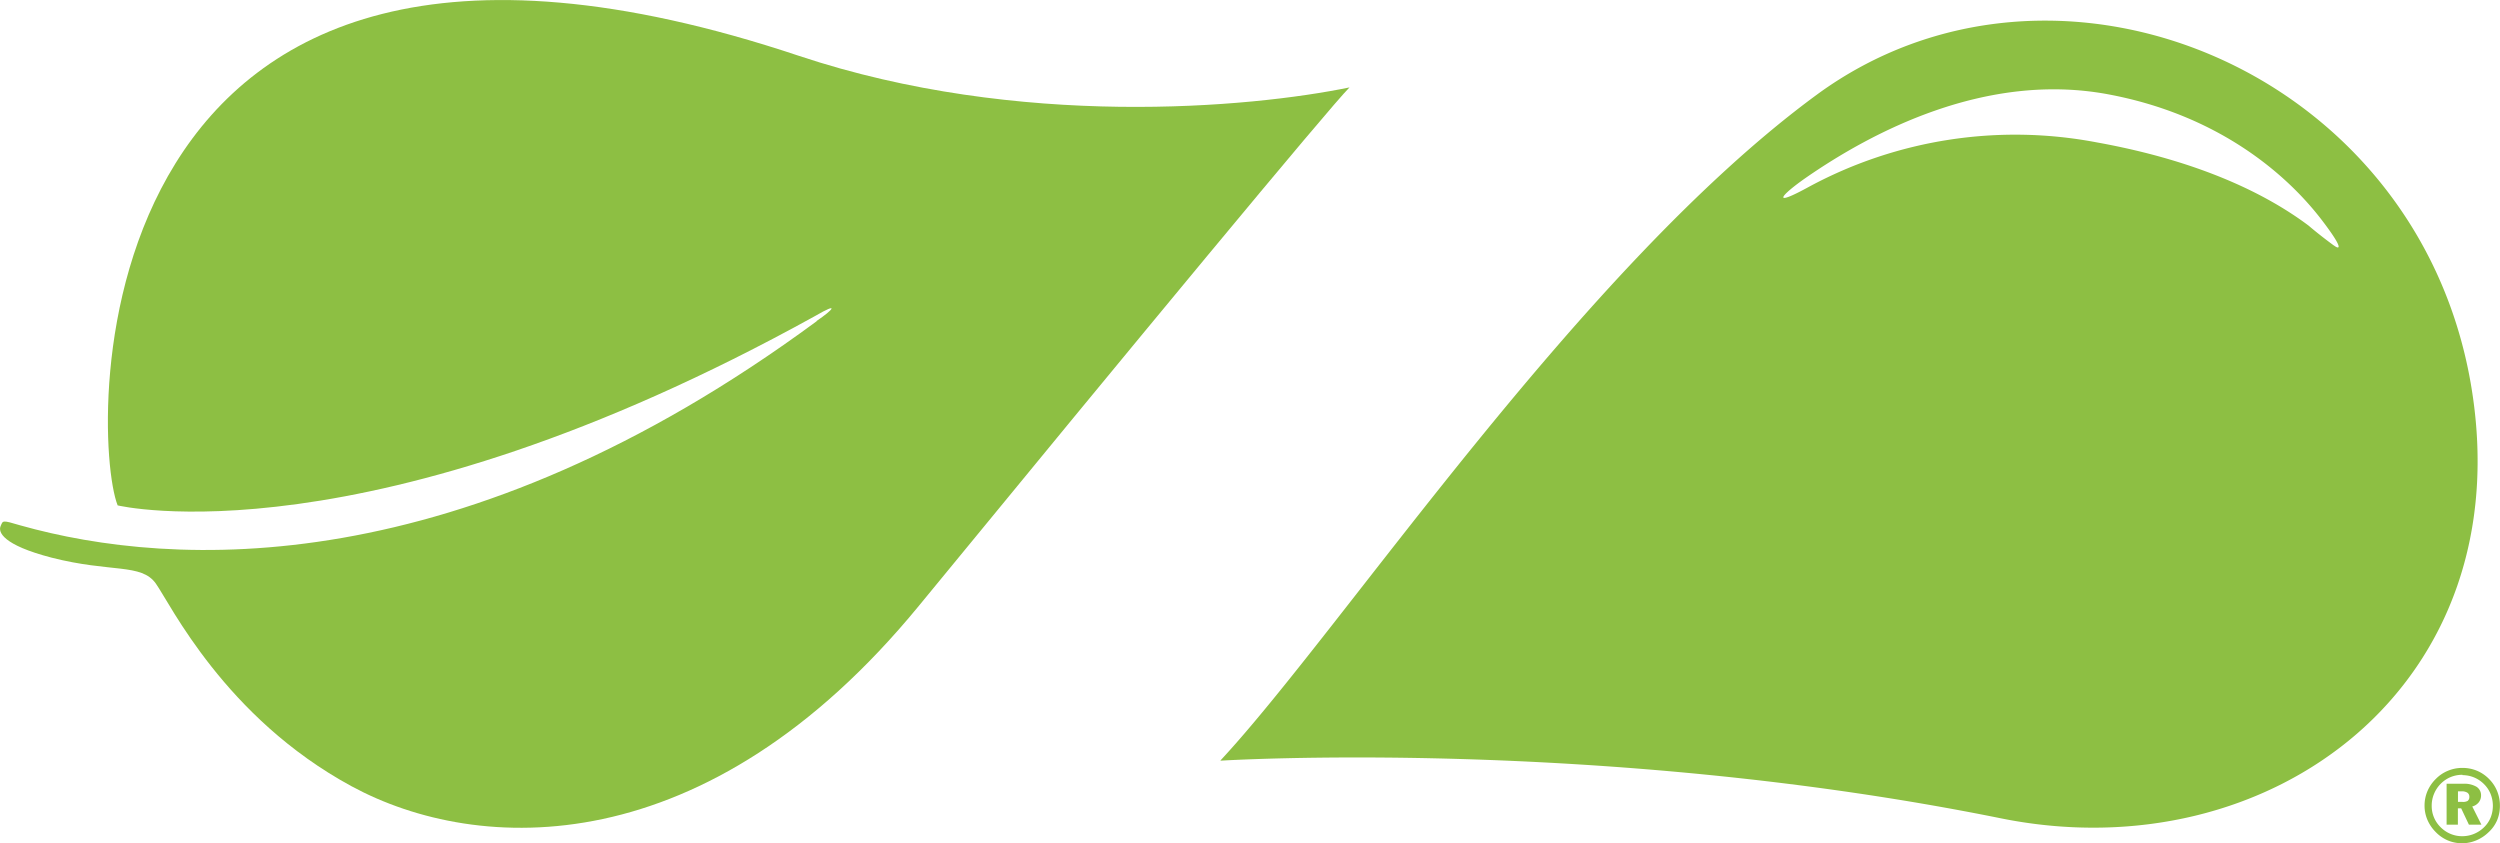 <svg id="NAVIGATION" xmlns="http://www.w3.org/2000/svg" viewBox="0 0 290.27 97.88"><defs><style>.cls-1{fill:#8dbf43;}</style></defs><title>Zaatar w Zeit ®</title><g id="top_bar" data-name="top bar"><path class="cls-1" d="M94.83,37.29C53.48,67.78,20.12,66,2.36,61c-2.16-.64-2-0.57-2.29.09S0.25,63.26,6,64.75c6.89,1.76,10.41.64,12.09,3s8,15.55,22.71,23.53S82,100.44,106.69,70.34s47.7-57.91,50-60.19C145.14,12.52,118.33,15,92.78,6.49c-84.31-28.16-82.37,44-79.12,52.19,0,0,28.74,6.91,81-22,2.89-1.68,2.08-.71.15,0.59"/><path class="cls-1" d="M141.71,88.29C155.79,73.15,183.48,31.15,210.94,11s69.51-3.25,75.92,33.44c6.1,35-23.23,56.91-54.56,50.57-46.67-9.44-90.58-6.69-90.58-6.69M271,28.51c0.62,0.47,1.23.5-1.45-3-4.06-5.29-12-12.19-24.83-14.57-14.2-2.63-27.42,4.43-35,9.67-3.09,2.15-4.15,3.55.46,1a50.45,50.45,0,0,1,33.26-5.08c12.41,2.24,20.07,6.26,24.61,9.67,0,0,1.15,1,2.91,2.29"/><path class="cls-1" d="M285.91,89.16a4.41,4.41,0,0,1,1.71.34,4.27,4.27,0,0,1,1.43,1,4.22,4.22,0,0,1,.9,1.39,4.44,4.44,0,0,1,.31,1.66,4.38,4.38,0,0,1-.33,1.7,4.06,4.06,0,0,1-1,1.39,4.53,4.53,0,0,1-1.43.94,4.26,4.26,0,0,1-1.64.33,4.22,4.22,0,0,1-1.67-.34,4.3,4.3,0,0,1-1.42-1,4.47,4.47,0,0,1-.94-1.41,4.19,4.19,0,0,1-.32-1.62,4.28,4.28,0,0,1,.34-1.69,4.43,4.43,0,0,1,1-1.44,4.18,4.18,0,0,1,1.38-.92A4.32,4.32,0,0,1,285.91,89.16Zm0,0.8a3.57,3.57,0,0,0-1.36.26,3.5,3.5,0,0,0-1.13.75,3.62,3.62,0,0,0-.8,1.18,3.55,3.55,0,0,0-.28,1.39,3.43,3.43,0,0,0,1,2.47,3.54,3.54,0,0,0,1.16.8,3.47,3.47,0,0,0,1.37.28,3.58,3.58,0,0,0,1.36-.26,3.65,3.65,0,0,0,1.17-.76,3.34,3.34,0,0,0,.78-1.14,3.7,3.7,0,0,0,0-2.74,3.39,3.39,0,0,0-.75-1.13A3.51,3.51,0,0,0,285.92,90ZM284.08,91H286a2.8,2.8,0,0,1,1.54.35,1.16,1.16,0,0,1,.53,1,1.26,1.26,0,0,1-.27.81,1.44,1.44,0,0,1-.75.48l1.06,2.11h-1.45l-0.9-1.9h-0.38v1.9h-1.31V91Zm1.31,0.82v1.28h0.47A1.1,1.1,0,0,0,286.5,93a0.54,0.54,0,0,0,.21-0.46,0.57,0.57,0,0,0-.22-0.5,1.25,1.25,0,0,0-.71-0.16h-0.39Z"/></g></svg>
